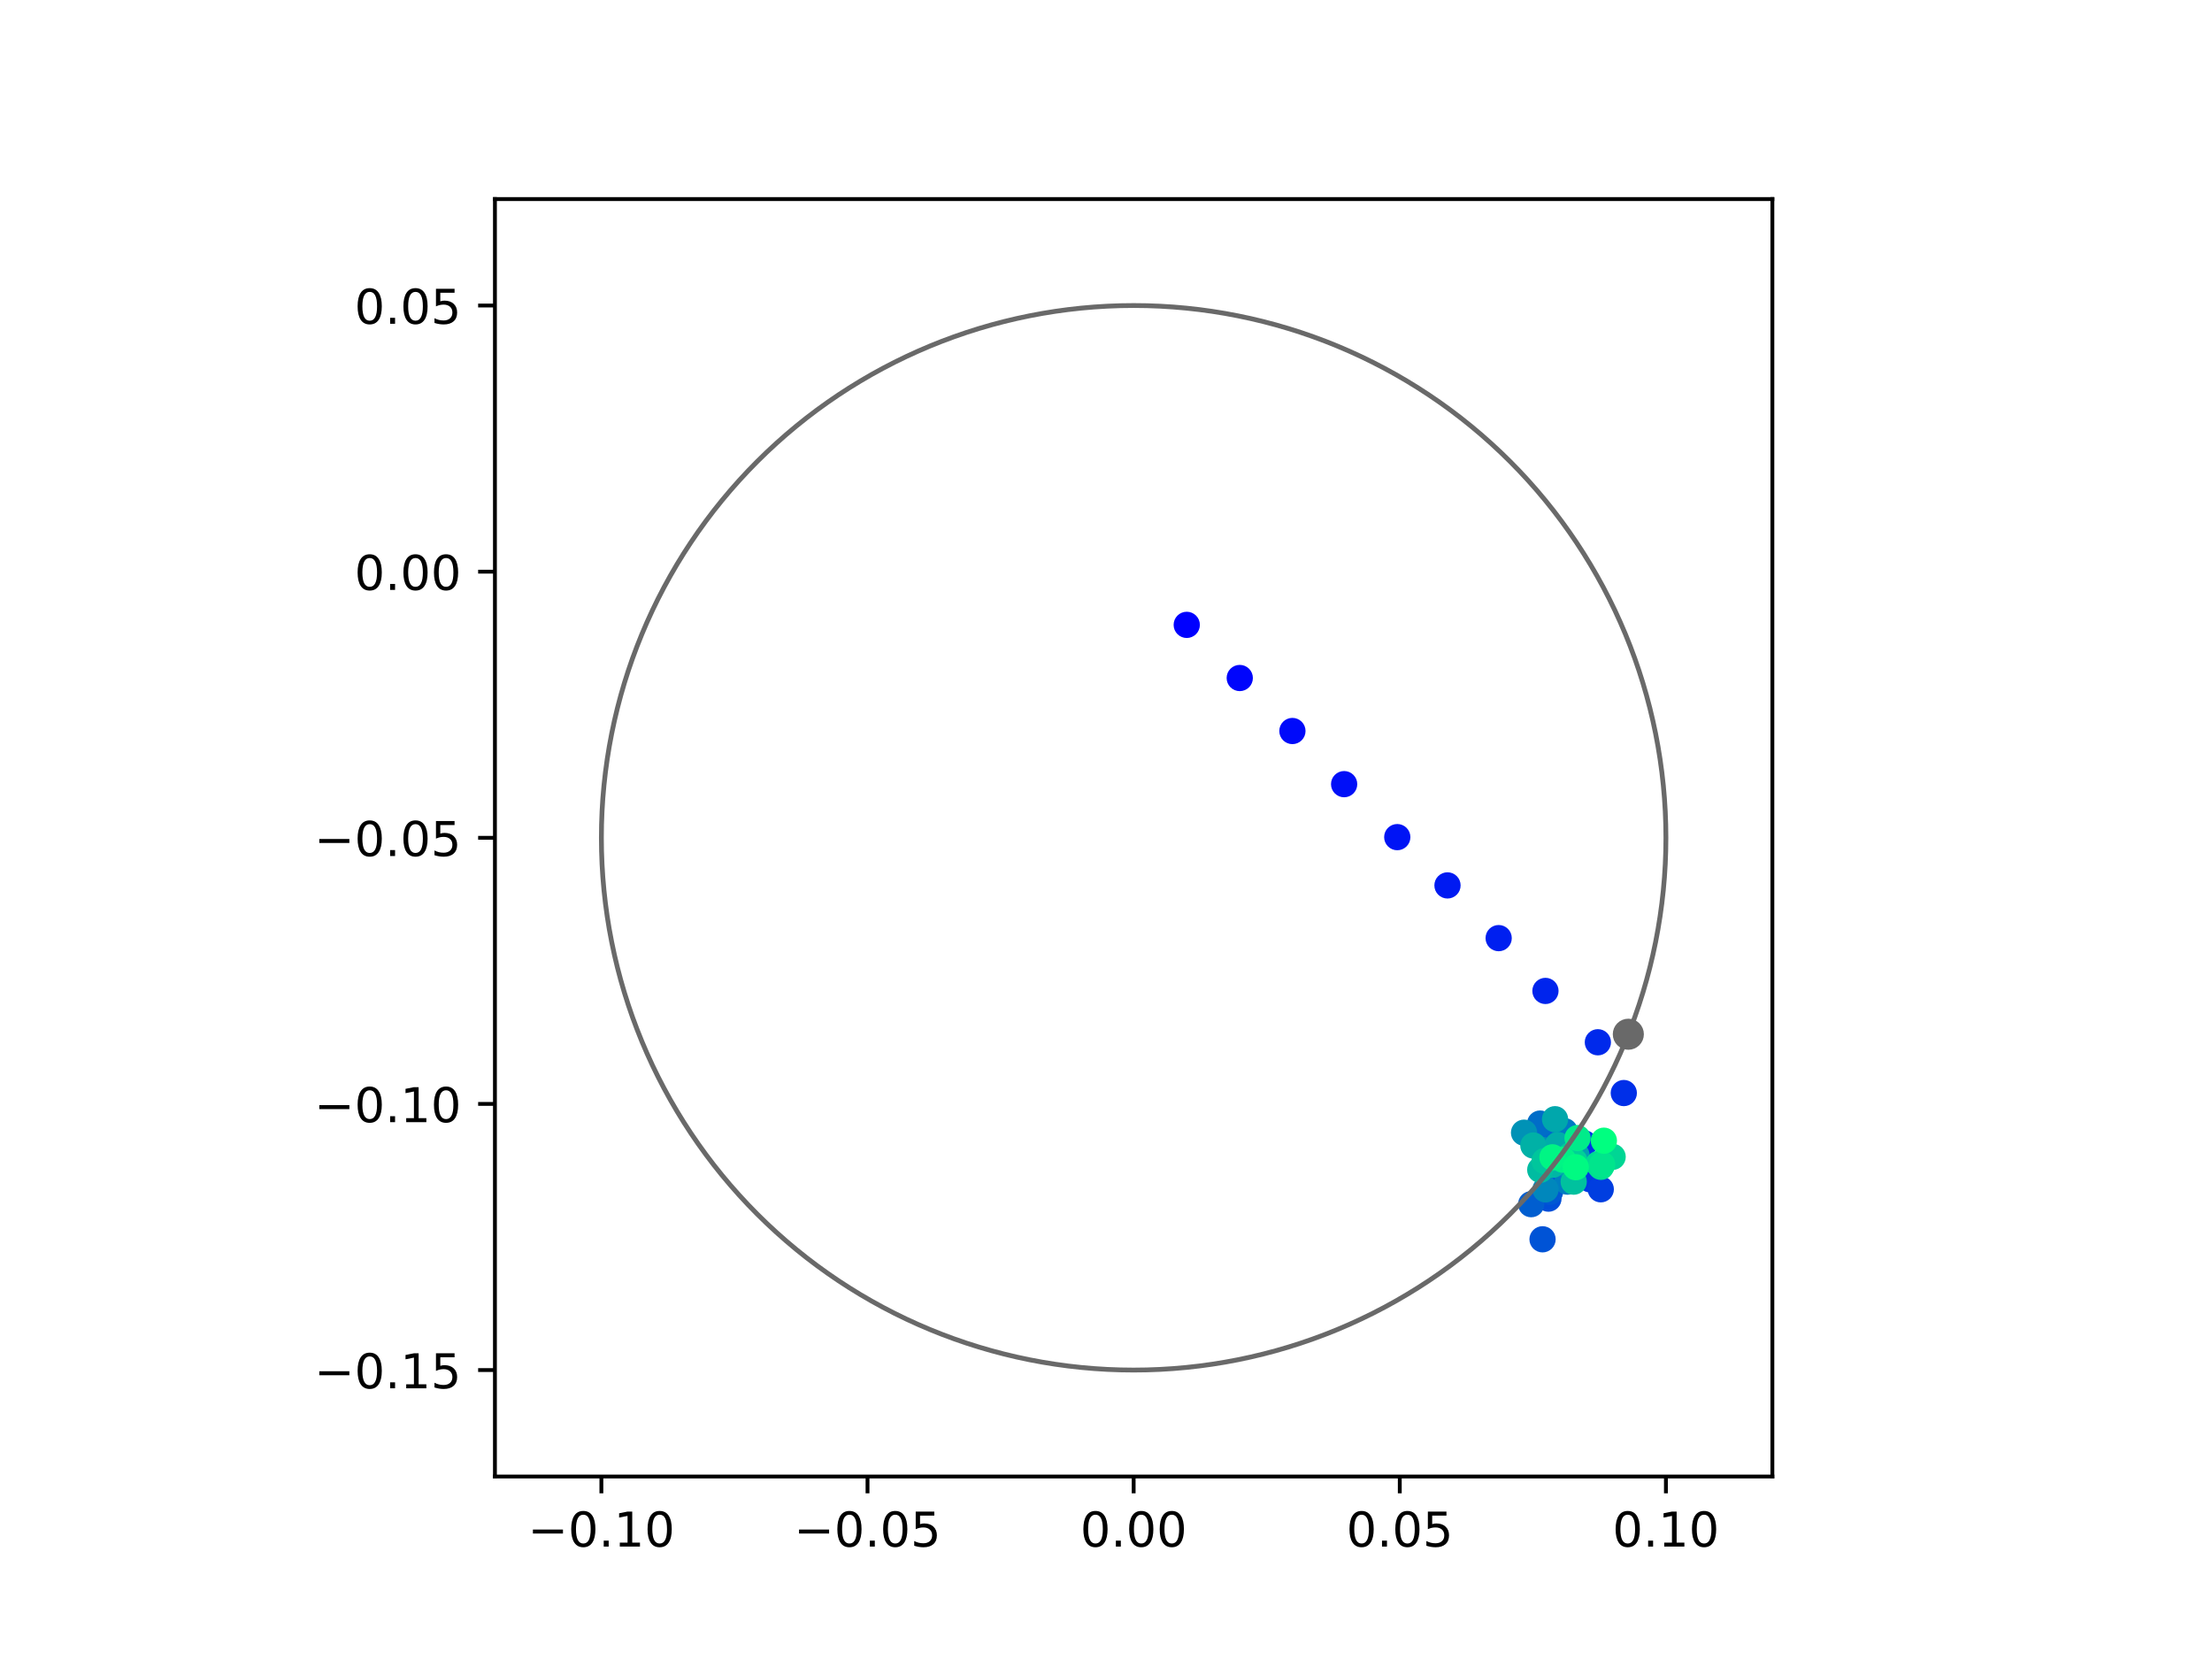 <?xml version="1.0" encoding="utf-8" standalone="no"?>
<!DOCTYPE svg PUBLIC "-//W3C//DTD SVG 1.1//EN"
  "http://www.w3.org/Graphics/SVG/1.1/DTD/svg11.dtd">
<!-- Created with matplotlib (https://matplotlib.org/) -->
<svg height="345.6pt" version="1.1" viewBox="0 0 460.8 345.6" width="460.8pt" xmlns="http://www.w3.org/2000/svg" xmlns:xlink="http://www.w3.org/1999/xlink">
 <defs>
  <style type="text/css">
*{stroke-linecap:butt;stroke-linejoin:round;}
  </style>
 </defs>
 <g id="figure_1">
  <g id="patch_1">
   <path d="M 0 345.6 
L 460.8 345.6 
L 460.8 0 
L 0 0 
z
" style="fill:#ffffff;"/>
  </g>
  <g id="axes_1">
   <g id="patch_2">
    <path d="M 103.104 307.584 
L 369.216 307.584 
L 369.216 41.472 
L 103.104 41.472 
z
" style="fill:#ffffff;"/>
   </g>
   <g id="PathCollection_1">
    <defs>
     <path d="M 0 2.236 
C 0.593 2.236 1.162 2 1.581 1.581 
C 2 1.162 2.236 0.593 2.236 0 
C 2.236 -0.593 2 -1.162 1.581 -1.581 
C 1.162 -2 0.593 -2.236 0 -2.236 
C -0.593 -2.236 -1.162 -2 -1.581 -1.581 
C -2 -1.162 -2.236 -0.593 -2.236 0 
C -2.236 0.593 -2 1.162 -1.581 1.581 
C -1.162 2 -0.593 2.236 0 2.236 
z
" id="C0_0_b98c3a9302"/>
    </defs>
    <g clip-path="url(#pafaa6b74e9)">
     <use style="fill:#0000ff;stroke:#0000ff;" x="247.222" xlink:href="#C0_0_b98c3a9302" y="130.171"/>
    </g>
    <g clip-path="url(#pafaa6b74e9)">
     <use style="fill:#0005fc;stroke:#0005fc;" x="258.264" xlink:href="#C0_0_b98c3a9302" y="141.242"/>
    </g>
    <g clip-path="url(#pafaa6b74e9)">
     <use style="fill:#000afa;stroke:#000afa;" x="269.232" xlink:href="#C0_0_b98c3a9302" y="152.282"/>
    </g>
    <g clip-path="url(#pafaa6b74e9)">
     <use style="fill:#000ff8;stroke:#000ff8;" x="280.007" xlink:href="#C0_0_b98c3a9302" y="163.354"/>
    </g>
    <g clip-path="url(#pafaa6b74e9)">
     <use style="fill:#0014f5;stroke:#0014f5;" x="291.077" xlink:href="#C0_0_b98c3a9302" y="174.39"/>
    </g>
    <g clip-path="url(#pafaa6b74e9)">
     <use style="fill:#001af2;stroke:#001af2;" x="301.539" xlink:href="#C0_0_b98c3a9302" y="184.446"/>
    </g>
    <g clip-path="url(#pafaa6b74e9)">
     <use style="fill:#001ff0;stroke:#001ff0;" x="312.199" xlink:href="#C0_0_b98c3a9302" y="195.429"/>
    </g>
    <g clip-path="url(#pafaa6b74e9)">
     <use style="fill:#0024ed;stroke:#0024ed;" x="321.945" xlink:href="#C0_0_b98c3a9302" y="206.429"/>
    </g>
    <g clip-path="url(#pafaa6b74e9)">
     <use style="fill:#0029eb;stroke:#0029eb;" x="332.864" xlink:href="#C0_0_b98c3a9302" y="217.123"/>
    </g>
    <g clip-path="url(#pafaa6b74e9)">
     <use style="fill:#002fe8;stroke:#002fe8;" x="338.266" xlink:href="#C0_0_b98c3a9302" y="227.702"/>
    </g>
    <g clip-path="url(#pafaa6b74e9)">
     <use style="fill:#0034e5;stroke:#0034e5;" x="330.055" xlink:href="#C0_0_b98c3a9302" y="238.187"/>
    </g>
    <g clip-path="url(#pafaa6b74e9)">
     <use style="fill:#0039e2;stroke:#0039e2;" x="331.282" xlink:href="#C0_0_b98c3a9302" y="245.683"/>
    </g>
    <g clip-path="url(#pafaa6b74e9)">
     <use style="fill:#003ee0;stroke:#003ee0;" x="333.47" xlink:href="#C0_0_b98c3a9302" y="247.75"/>
    </g>
    <g clip-path="url(#pafaa6b74e9)">
     <use style="fill:#0043de;stroke:#0043de;" x="327.681" xlink:href="#C0_0_b98c3a9302" y="242.902"/>
    </g>
    <g clip-path="url(#pafaa6b74e9)">
     <use style="fill:#0049db;stroke:#0049db;" x="324.32" xlink:href="#C0_0_b98c3a9302" y="244.287"/>
    </g>
    <g clip-path="url(#pafaa6b74e9)">
     <use style="fill:#004ed8;stroke:#004ed8;" x="322.569" xlink:href="#C0_0_b98c3a9302" y="249.699"/>
    </g>
    <g clip-path="url(#pafaa6b74e9)">
     <use style="fill:#0053d6;stroke:#0053d6;" x="321.34" xlink:href="#C0_0_b98c3a9302" y="258.169"/>
    </g>
    <g clip-path="url(#pafaa6b74e9)">
     <use style="fill:#0058d3;stroke:#0058d3;" x="322.914" xlink:href="#C0_0_b98c3a9302" y="248.252"/>
    </g>
    <g clip-path="url(#pafaa6b74e9)">
     <use style="fill:#005ed0;stroke:#005ed0;" x="318.973" xlink:href="#C0_0_b98c3a9302" y="250.85"/>
    </g>
    <g clip-path="url(#pafaa6b74e9)">
     <use style="fill:#0063ce;stroke:#0063ce;" x="324.819" xlink:href="#C0_0_b98c3a9302" y="242.378"/>
    </g>
    <g clip-path="url(#pafaa6b74e9)">
     <use style="fill:#0068cb;stroke:#0068cb;" x="322.237" xlink:href="#C0_0_b98c3a9302" y="235.528"/>
    </g>
    <g clip-path="url(#pafaa6b74e9)">
     <use style="fill:#006dc8;stroke:#006dc8;" x="320.832" xlink:href="#C0_0_b98c3a9302" y="234.06"/>
    </g>
    <g clip-path="url(#pafaa6b74e9)">
     <use style="fill:#0072c6;stroke:#0072c6;" x="327.471" xlink:href="#C0_0_b98c3a9302" y="242.157"/>
    </g>
    <g clip-path="url(#pafaa6b74e9)">
     <use style="fill:#0078c3;stroke:#0078c3;" x="325.941" xlink:href="#C0_0_b98c3a9302" y="235.648"/>
    </g>
    <g clip-path="url(#pafaa6b74e9)">
     <use style="fill:#007dc0;stroke:#007dc0;" x="326.517" xlink:href="#C0_0_b98c3a9302" y="246.157"/>
    </g>
    <g clip-path="url(#pafaa6b74e9)">
     <use style="fill:#0082be;stroke:#0082be;" x="328.329" xlink:href="#C0_0_b98c3a9302" y="241.423"/>
    </g>
    <g clip-path="url(#pafaa6b74e9)">
     <use style="fill:#0087bc;stroke:#0087bc;" x="321.961" xlink:href="#C0_0_b98c3a9302" y="247.774"/>
    </g>
    <g clip-path="url(#pafaa6b74e9)">
     <use style="fill:#008db8;stroke:#008db8;" x="321.359" xlink:href="#C0_0_b98c3a9302" y="239.565"/>
    </g>
    <g clip-path="url(#pafaa6b74e9)">
     <use style="fill:#0092b6;stroke:#0092b6;" x="317.486" xlink:href="#C0_0_b98c3a9302" y="235.96"/>
    </g>
    <g clip-path="url(#pafaa6b74e9)">
     <use style="fill:#0097b3;stroke:#0097b3;" x="327.318" xlink:href="#C0_0_b98c3a9302" y="243.179"/>
    </g>
    <g clip-path="url(#pafaa6b74e9)">
     <use style="fill:#009cb1;stroke:#009cb1;" x="322.747" xlink:href="#C0_0_b98c3a9302" y="240.8"/>
    </g>
    <g clip-path="url(#pafaa6b74e9)">
     <use style="fill:#00a1ae;stroke:#00a1ae;" x="328.431" xlink:href="#C0_0_b98c3a9302" y="240.694"/>
    </g>
    <g clip-path="url(#pafaa6b74e9)">
     <use style="fill:#00a7ac;stroke:#00a7ac;" x="323.944" xlink:href="#C0_0_b98c3a9302" y="233.151"/>
    </g>
    <g clip-path="url(#pafaa6b74e9)">
     <use style="fill:#00aca9;stroke:#00aca9;" x="324.525" xlink:href="#C0_0_b98c3a9302" y="238.526"/>
    </g>
    <g clip-path="url(#pafaa6b74e9)">
     <use style="fill:#00b1a6;stroke:#00b1a6;" x="319.426" xlink:href="#C0_0_b98c3a9302" y="238.632"/>
    </g>
    <g clip-path="url(#pafaa6b74e9)">
     <use style="fill:#00b6a4;stroke:#00b6a4;" x="323.426" xlink:href="#C0_0_b98c3a9302" y="242.662"/>
    </g>
    <g clip-path="url(#pafaa6b74e9)">
     <use style="fill:#00bca1;stroke:#00bca1;" x="320.862" xlink:href="#C0_0_b98c3a9302" y="243.691"/>
    </g>
    <g clip-path="url(#pafaa6b74e9)">
     <use style="fill:#00c19e;stroke:#00c19e;" x="327.833" xlink:href="#C0_0_b98c3a9302" y="246.157"/>
    </g>
    <g clip-path="url(#pafaa6b74e9)">
     <use style="fill:#00c69c;stroke:#00c69c;" x="321.76" xlink:href="#C0_0_b98c3a9302" y="241.872"/>
    </g>
    <g clip-path="url(#pafaa6b74e9)">
     <use style="fill:#00cb9a;stroke:#00cb9a;" x="327.103" xlink:href="#C0_0_b98c3a9302" y="240.687"/>
    </g>
    <g clip-path="url(#pafaa6b74e9)">
     <use style="fill:#00d097;stroke:#00d097;" x="328.009" xlink:href="#C0_0_b98c3a9302" y="241.904"/>
    </g>
    <g clip-path="url(#pafaa6b74e9)">
     <use style="fill:#00d694;stroke:#00d694;" x="335.94" xlink:href="#C0_0_b98c3a9302" y="240.989"/>
    </g>
    <g clip-path="url(#pafaa6b74e9)">
     <use style="fill:#00db92;stroke:#00db92;" x="333.013" xlink:href="#C0_0_b98c3a9302" y="242.458"/>
    </g>
    <g clip-path="url(#pafaa6b74e9)">
     <use style="fill:#00e08f;stroke:#00e08f;" x="333.507" xlink:href="#C0_0_b98c3a9302" y="243.069"/>
    </g>
    <g clip-path="url(#pafaa6b74e9)">
     <use style="fill:#00e58c;stroke:#00e58c;" x="333.76" xlink:href="#C0_0_b98c3a9302" y="242.589"/>
    </g>
    <g clip-path="url(#pafaa6b74e9)">
     <use style="fill:#00eb8a;stroke:#00eb8a;" x="328.632" xlink:href="#C0_0_b98c3a9302" y="237.081"/>
    </g>
    <g clip-path="url(#pafaa6b74e9)">
     <use style="fill:#00f087;stroke:#00f087;" x="325.597" xlink:href="#C0_0_b98c3a9302" y="241.586"/>
    </g>
    <g clip-path="url(#pafaa6b74e9)">
     <use style="fill:#00f584;stroke:#00f584;" x="323.398" xlink:href="#C0_0_b98c3a9302" y="241.091"/>
    </g>
    <g clip-path="url(#pafaa6b74e9)">
     <use style="fill:#00fa82;stroke:#00fa82;" x="328.267" xlink:href="#C0_0_b98c3a9302" y="243.152"/>
    </g>
    <g clip-path="url(#pafaa6b74e9)">
     <use style="fill:#00ff80;stroke:#00ff80;" x="334.117" xlink:href="#C0_0_b98c3a9302" y="237.627"/>
    </g>
   </g>
   <g id="PathCollection_2">
    <defs>
     <path d="M 0 2.739 
C 0.726 2.739 1.423 2.45 1.936 1.936 
C 2.45 1.423 2.739 0.726 2.739 0 
C 2.739 -0.726 2.45 -1.423 1.936 -1.936 
C 1.423 -2.45 0.726 -2.739 0 -2.739 
C -0.726 -2.739 -1.423 -2.45 -1.936 -1.936 
C -2.45 -1.423 -2.739 -0.726 -2.739 0 
C -2.739 0.726 -2.45 1.423 -1.936 1.936 
C -1.423 2.45 -0.726 2.739 0 2.739 
z
" id="m21d976a604" style="stroke:#696969;"/>
    </defs>
    <g clip-path="url(#pafaa6b74e9)">
     <use style="fill:#696969;stroke:#696969;" x="339.212" xlink:href="#m21d976a604" y="215.45"/>
    </g>
   </g>
   <g id="patch_3">
    <path clip-path="url(#pafaa6b74e9)" d="M 236.16 285.408 
C 265.566 285.408 293.771 273.725 314.564 252.932 
C 335.357 232.139 347.04 203.934 347.04 174.528 
C 347.04 145.122 335.357 116.917 314.564 96.124 
C 293.771 75.331 265.566 63.648 236.16 63.648 
C 206.754 63.648 178.549 75.331 157.756 96.124 
C 136.963 116.917 125.28 145.122 125.28 174.528 
C 125.28 203.934 136.963 232.139 157.756 252.932 
C 178.549 273.725 206.754 285.408 236.16 285.408 
z
" style="fill:none;stroke:#696969;stroke-linejoin:miter;"/>
   </g>
   <g id="matplotlib.axis_1">
    <g id="xtick_1">
     <g id="line2d_1">
      <defs>
       <path d="M 0 0 
L 0 3.5 
" id="m3508e69517" style="stroke:#000000;stroke-width:0.8;"/>
      </defs>
      <g>
       <use style="stroke:#000000;stroke-width:0.8;" x="125.28" xlink:href="#m3508e69517" y="307.584"/>
      </g>
     </g>
     <g id="text_1">
      <!-- −0.10 -->
      <defs>
       <path d="M 10.594 35.5 
L 73.188 35.5 
L 73.188 27.203 
L 10.594 27.203 
z
" id="DejaVuSans-8722"/>
       <path d="M 31.781 66.406 
Q 24.172 66.406 20.328 58.906 
Q 16.5 51.422 16.5 36.375 
Q 16.5 21.391 20.328 13.891 
Q 24.172 6.391 31.781 6.391 
Q 39.453 6.391 43.281 13.891 
Q 47.125 21.391 47.125 36.375 
Q 47.125 51.422 43.281 58.906 
Q 39.453 66.406 31.781 66.406 
z
M 31.781 74.219 
Q 44.047 74.219 50.516 64.516 
Q 56.984 54.828 56.984 36.375 
Q 56.984 17.969 50.516 8.266 
Q 44.047 -1.422 31.781 -1.422 
Q 19.531 -1.422 13.062 8.266 
Q 6.594 17.969 6.594 36.375 
Q 6.594 54.828 13.062 64.516 
Q 19.531 74.219 31.781 74.219 
z
" id="DejaVuSans-48"/>
       <path d="M 10.688 12.406 
L 21 12.406 
L 21 0 
L 10.688 0 
z
" id="DejaVuSans-46"/>
       <path d="M 12.406 8.297 
L 28.516 8.297 
L 28.516 63.922 
L 10.984 60.406 
L 10.984 69.391 
L 28.422 72.906 
L 38.281 72.906 
L 38.281 8.297 
L 54.391 8.297 
L 54.391 0 
L 12.406 0 
z
" id="DejaVuSans-49"/>
      </defs>
      <g transform="translate(109.957 322.182)scale(0.1 -0.1)">
       <use xlink:href="#DejaVuSans-8722"/>
       <use x="83.789" xlink:href="#DejaVuSans-48"/>
       <use x="147.412" xlink:href="#DejaVuSans-46"/>
       <use x="179.199" xlink:href="#DejaVuSans-49"/>
       <use x="242.822" xlink:href="#DejaVuSans-48"/>
      </g>
     </g>
    </g>
    <g id="xtick_2">
     <g id="line2d_2">
      <g>
       <use style="stroke:#000000;stroke-width:0.8;" x="180.72" xlink:href="#m3508e69517" y="307.584"/>
      </g>
     </g>
     <g id="text_2">
      <!-- −0.05 -->
      <defs>
       <path d="M 10.797 72.906 
L 49.516 72.906 
L 49.516 64.594 
L 19.828 64.594 
L 19.828 46.734 
Q 21.969 47.469 24.109 47.828 
Q 26.266 48.188 28.422 48.188 
Q 40.625 48.188 47.75 41.5 
Q 54.891 34.812 54.891 23.391 
Q 54.891 11.625 47.562 5.094 
Q 40.234 -1.422 26.906 -1.422 
Q 22.312 -1.422 17.547 -0.641 
Q 12.797 0.141 7.719 1.703 
L 7.719 11.625 
Q 12.109 9.234 16.797 8.062 
Q 21.484 6.891 26.703 6.891 
Q 35.156 6.891 40.078 11.328 
Q 45.016 15.766 45.016 23.391 
Q 45.016 31 40.078 35.438 
Q 35.156 39.891 26.703 39.891 
Q 22.75 39.891 18.812 39.016 
Q 14.891 38.141 10.797 36.281 
z
" id="DejaVuSans-53"/>
      </defs>
      <g transform="translate(165.397 322.182)scale(0.1 -0.1)">
       <use xlink:href="#DejaVuSans-8722"/>
       <use x="83.789" xlink:href="#DejaVuSans-48"/>
       <use x="147.412" xlink:href="#DejaVuSans-46"/>
       <use x="179.199" xlink:href="#DejaVuSans-48"/>
       <use x="242.822" xlink:href="#DejaVuSans-53"/>
      </g>
     </g>
    </g>
    <g id="xtick_3">
     <g id="line2d_3">
      <g>
       <use style="stroke:#000000;stroke-width:0.8;" x="236.16" xlink:href="#m3508e69517" y="307.584"/>
      </g>
     </g>
     <g id="text_3">
      <!-- 0.00 -->
      <g transform="translate(225.027 322.182)scale(0.1 -0.1)">
       <use xlink:href="#DejaVuSans-48"/>
       <use x="63.623" xlink:href="#DejaVuSans-46"/>
       <use x="95.41" xlink:href="#DejaVuSans-48"/>
       <use x="159.033" xlink:href="#DejaVuSans-48"/>
      </g>
     </g>
    </g>
    <g id="xtick_4">
     <g id="line2d_4">
      <g>
       <use style="stroke:#000000;stroke-width:0.8;" x="291.6" xlink:href="#m3508e69517" y="307.584"/>
      </g>
     </g>
     <g id="text_4">
      <!-- 0.05 -->
      <g transform="translate(280.467 322.182)scale(0.1 -0.1)">
       <use xlink:href="#DejaVuSans-48"/>
       <use x="63.623" xlink:href="#DejaVuSans-46"/>
       <use x="95.41" xlink:href="#DejaVuSans-48"/>
       <use x="159.033" xlink:href="#DejaVuSans-53"/>
      </g>
     </g>
    </g>
    <g id="xtick_5">
     <g id="line2d_5">
      <g>
       <use style="stroke:#000000;stroke-width:0.8;" x="347.04" xlink:href="#m3508e69517" y="307.584"/>
      </g>
     </g>
     <g id="text_5">
      <!-- 0.10 -->
      <g transform="translate(335.907 322.182)scale(0.1 -0.1)">
       <use xlink:href="#DejaVuSans-48"/>
       <use x="63.623" xlink:href="#DejaVuSans-46"/>
       <use x="95.41" xlink:href="#DejaVuSans-49"/>
       <use x="159.033" xlink:href="#DejaVuSans-48"/>
      </g>
     </g>
    </g>
   </g>
   <g id="matplotlib.axis_2">
    <g id="ytick_1">
     <g id="line2d_6">
      <defs>
       <path d="M 0 0 
L -3.5 0 
" id="m51e8cd3672" style="stroke:#000000;stroke-width:0.8;"/>
      </defs>
      <g>
       <use style="stroke:#000000;stroke-width:0.8;" x="103.104" xlink:href="#m51e8cd3672" y="285.408"/>
      </g>
     </g>
     <g id="text_6">
      <!-- −0.15 -->
      <g transform="translate(65.459 289.207)scale(0.1 -0.1)">
       <use xlink:href="#DejaVuSans-8722"/>
       <use x="83.789" xlink:href="#DejaVuSans-48"/>
       <use x="147.412" xlink:href="#DejaVuSans-46"/>
       <use x="179.199" xlink:href="#DejaVuSans-49"/>
       <use x="242.822" xlink:href="#DejaVuSans-53"/>
      </g>
     </g>
    </g>
    <g id="ytick_2">
     <g id="line2d_7">
      <g>
       <use style="stroke:#000000;stroke-width:0.8;" x="103.104" xlink:href="#m51e8cd3672" y="229.968"/>
      </g>
     </g>
     <g id="text_7">
      <!-- −0.10 -->
      <g transform="translate(65.459 233.767)scale(0.1 -0.1)">
       <use xlink:href="#DejaVuSans-8722"/>
       <use x="83.789" xlink:href="#DejaVuSans-48"/>
       <use x="147.412" xlink:href="#DejaVuSans-46"/>
       <use x="179.199" xlink:href="#DejaVuSans-49"/>
       <use x="242.822" xlink:href="#DejaVuSans-48"/>
      </g>
     </g>
    </g>
    <g id="ytick_3">
     <g id="line2d_8">
      <g>
       <use style="stroke:#000000;stroke-width:0.8;" x="103.104" xlink:href="#m51e8cd3672" y="174.528"/>
      </g>
     </g>
     <g id="text_8">
      <!-- −0.05 -->
      <g transform="translate(65.459 178.327)scale(0.1 -0.1)">
       <use xlink:href="#DejaVuSans-8722"/>
       <use x="83.789" xlink:href="#DejaVuSans-48"/>
       <use x="147.412" xlink:href="#DejaVuSans-46"/>
       <use x="179.199" xlink:href="#DejaVuSans-48"/>
       <use x="242.822" xlink:href="#DejaVuSans-53"/>
      </g>
     </g>
    </g>
    <g id="ytick_4">
     <g id="line2d_9">
      <g>
       <use style="stroke:#000000;stroke-width:0.8;" x="103.104" xlink:href="#m51e8cd3672" y="119.088"/>
      </g>
     </g>
     <g id="text_9">
      <!-- 0.00 -->
      <g transform="translate(73.838 122.887)scale(0.1 -0.1)">
       <use xlink:href="#DejaVuSans-48"/>
       <use x="63.623" xlink:href="#DejaVuSans-46"/>
       <use x="95.41" xlink:href="#DejaVuSans-48"/>
       <use x="159.033" xlink:href="#DejaVuSans-48"/>
      </g>
     </g>
    </g>
    <g id="ytick_5">
     <g id="line2d_10">
      <g>
       <use style="stroke:#000000;stroke-width:0.8;" x="103.104" xlink:href="#m51e8cd3672" y="63.648"/>
      </g>
     </g>
     <g id="text_10">
      <!-- 0.05 -->
      <g transform="translate(73.838 67.447)scale(0.1 -0.1)">
       <use xlink:href="#DejaVuSans-48"/>
       <use x="63.623" xlink:href="#DejaVuSans-46"/>
       <use x="95.41" xlink:href="#DejaVuSans-48"/>
       <use x="159.033" xlink:href="#DejaVuSans-53"/>
      </g>
     </g>
    </g>
   </g>
   <g id="patch_4">
    <path d="M 103.104 307.584 
L 103.104 41.472 
" style="fill:none;stroke:#000000;stroke-linecap:square;stroke-linejoin:miter;stroke-width:0.8;"/>
   </g>
   <g id="patch_5">
    <path d="M 369.216 307.584 
L 369.216 41.472 
" style="fill:none;stroke:#000000;stroke-linecap:square;stroke-linejoin:miter;stroke-width:0.8;"/>
   </g>
   <g id="patch_6">
    <path d="M 103.104 307.584 
L 369.216 307.584 
" style="fill:none;stroke:#000000;stroke-linecap:square;stroke-linejoin:miter;stroke-width:0.8;"/>
   </g>
   <g id="patch_7">
    <path d="M 103.104 41.472 
L 369.216 41.472 
" style="fill:none;stroke:#000000;stroke-linecap:square;stroke-linejoin:miter;stroke-width:0.8;"/>
   </g>
  </g>
 </g>
 <defs>
  <clipPath id="pafaa6b74e9">
   <rect height="266.112" width="266.112" x="103.104" y="41.472"/>
  </clipPath>
 </defs>
</svg>
